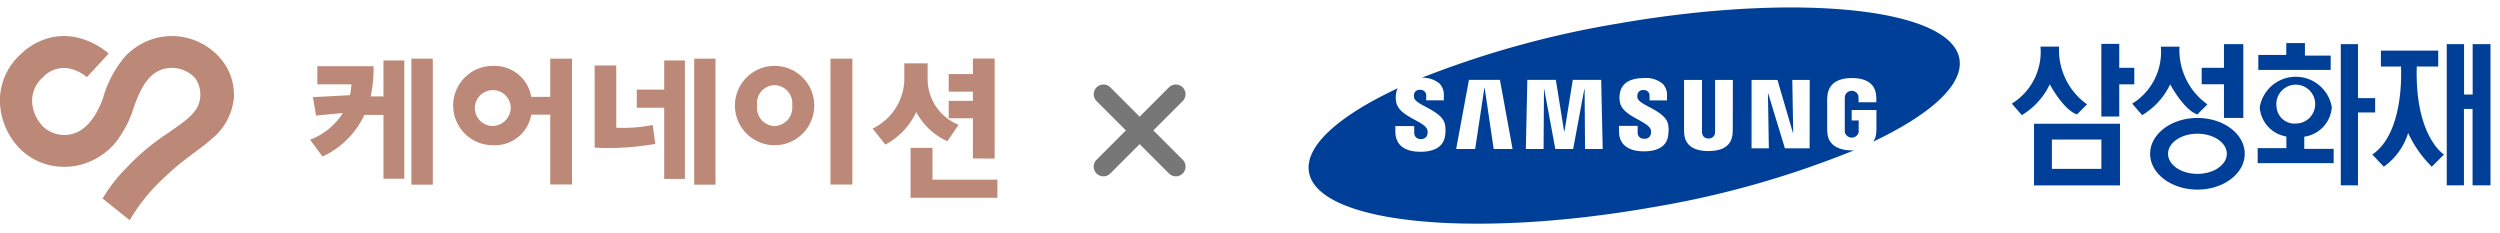 <svg xmlns="http://www.w3.org/2000/svg" width="193.001" height="18" viewBox="0 0 193.001 18">
    <defs>
        <clipPath id="xnrt1lqdja">
            <path data-name="사각형 3151" transform="translate(83.145 133.17)" style="stroke:#707070;fill:#003f98" d="M0 0h94v18H0z"/>
        </clipPath>
    </defs>
    <g data-name="그룹 8130" transform="translate(15.856 -133.17)" style="clip-path:url(#xnrt1lqdja)">
        <path data-name="패스 21700" d="M561.975 305.281c-.68-3.927-12.475-5.151-26.344-2.736a74.68 74.68 0 0 0-15.174 4.191 2 2 0 0 1 1.378.443 1.238 1.238 0 0 1 .336.906v.388h-1.362v-.343a.434.434 0 0 0-.476-.465.423.423 0 0 0-.464.341.689.689 0 0 0 .008.276c.145.594 2.163.962 2.382 2.06a2.522 2.522 0 0 1 .005.875c-.125.886-.9 1.23-1.893 1.23-1.383 0-1.943-.657-1.943-1.558v-.429h1.453l.005.532a.457.457 0 0 0 .511.466.449.449 0 0 0 .5-.344.662.662 0 0 0-.01-.384c-.27-.677-2.154-.991-2.387-2.085a1.817 1.817 0 0 1-.014-.721 1.492 1.492 0 0 1 .121-.378c-4.541 2.124-7.2 4.46-6.846 6.48.682 3.925 12.478 5.148 26.341 2.734a73.457 73.457 0 0 0 15.748-4.43c-.062 0-.121.01-.184.01-.948 0-1.794-.354-1.884-1.324-.012-.18-.018-.253-.018-.354v-2.23c0-.1.013-.263.023-.351.113-.936.855-1.324 1.883-1.324.793 0 1.768.227 1.872 1.325a3.006 3.006 0 0 1 .016.334v.211h-1.373v-.317a1.764 1.764 0 0 0-.017-.2.538.538 0 0 0-1.022 0 1.179 1.179 0 0 0-.023.247v2.424a1.012 1.012 0 0 0 .015.2.555.555 0 0 0 1.048 0 1.081 1.081 0 0 0 .011-.2v-.75h-.541v-.808h1.91v1.436a2.874 2.874 0 0 1-.02.354 1.288 1.288 0 0 1-.229.651c4.426-2.1 7-4.4 6.654-6.386m-35.952 6.955-.7-4.725h-.019l-.713 4.725h-1.467l.987-5.336h2.393l.976 5.336zm7.052 0-.035-4.635h-.02l-.864 4.635h-1.376l-.86-4.635h-.016l-.031 4.635H528.5l.117-5.336h2.2l.637 3.964h.031l.639-3.964h2.193l.117 5.336zm6.419-1.034c-.145 1.034-1.159 1.214-1.875 1.214-1.186 0-1.922-.509-1.922-1.542v-.422h1.44v.527a.454.454 0 0 0 .513.461.444.444 0 0 0 .5-.342.689.689 0 0 0-.009-.379c-.265-.664-2.137-.987-2.365-2.065a1.758 1.758 0 0 1-.011-.713c.158-.977 1.092-1.18 1.848-1.18a2.01 2.01 0 0 1 1.46.443 1.205 1.205 0 0 1 .33.895v.386h-1.347v-.338a.428.428 0 0 0-.471-.46.416.416 0 0 0-.459.34.573.573 0 0 0 0 .268c.143.592 2.144.954 2.363 2.042a2.525 2.525 0 0 1 0 .865m4.99-.486c0 .1-.009.3-.015.353-.082.878-.711 1.324-1.862 1.324s-1.788-.446-1.87-1.324a3.729 3.729 0 0 1-.015-.352V306.9h1.387v3.94a.913.913 0 0 0 .014.2.456.456 0 0 0 .492.377.465.465 0 0 0 .493-.374 1.677 1.677 0 0 0 .012-.2V306.9h1.372zm5.934 1.466H548.5l-1.287-4.226h-.022l.07 4.226h-1.335V306.9h2l1.187 4.062h.028l-.07-4.062h1.345z" transform="translate(-426.561 -167.56)" style="fill:#003f98"/>
        <path data-name="패스 21701" d="M624.554 309.582s1.05 1.989 2.1 2.324l.775-.777a5.142 5.142 0 0 1-2.158-4.454h-1.436a4.686 4.686 0 0 1-2.214 4.4l.773.888a5.566 5.566 0 0 0 2.161-2.379m9.293 0s1.052 1.989 2.1 2.324l.773-.777a5.139 5.139 0 0 1-2.155-4.454h-1.441a4.68 4.68 0 0 1-2.21 4.4l.771.888a5.549 5.549 0 0 0 2.16-2.379m-3.929 0h1.161v-1.275h-1.161v-1.852h-1.384v5.614h1.384zm-6.583 7.8h6.639v-4.757h-6.639zm1.382-3.539h3.82v2.267h-3.82zM638 312.182h1.493v-5.7H638v1.825h-1.72v1.275H638zm-2.047 0c-2.017 0-3.653 1.239-3.653 2.765s1.637 2.765 3.653 2.765 3.65-1.236 3.65-2.765-1.633-2.765-3.65-2.765m0 4.316c-1.253 0-2.269-.693-2.269-1.551s1.016-1.549 2.269-1.549 2.267.694 2.267 1.549-1.016 1.551-2.267 1.551m10.288-9.131h-1.99v-.967h-1.441v.914h-2.158v1.161h5.586zm3.431 3.284h-1.326v-4.168h-1.327v10.9h1.327v-5.624h1.326zm3.209-2.44h1.66v-1.229h-4.425v1.229h1.549s.331 5.078-2.211 6.793l.883.94a4.983 4.983 0 0 0 1.881-2.6 8.948 8.948 0 0 0 1.826 2.6l.94-.94s-2.253-1.391-2.1-6.793m4.316-1.728v3.892h-.665v-3.892H655.2v10.9h1.327v-5.9h.665v5.9h1.384v-10.9zm-13 7.145a2.468 2.468 0 0 0 2.125-2.281 2.822 2.822 0 0 0-5.563 0 2.451 2.451 0 0 0 2.055 2.265v.9h-2.215v1.158h5.866v-1.1H644.2zm-2.138-2.281a1.5 1.5 0 1 1 1.481 1.265 1.386 1.386 0 0 1-1.481-1.265" transform="translate(-482.165 -169.905)" style="fill:#003f98"/>
    </g>
    <g data-name="그룹 22702">
        <path data-name="패스 1058" d="M111.994 101.47 109.9 99.8a11.373 11.373 0 0 1 1.8-2.331 17.285 17.285 0 0 1 3.256-2.733c.479-.368 1.882-1.2 2.282-2.04a2.2 2.2 0 0 0-.2-2.2 2.451 2.451 0 0 0-2.328-.728c-1.1.254-1.761 1.188-2.387 2.93a8.385 8.385 0 0 1-1.55 2.922 5.349 5.349 0 0 1-2.41 1.52 5.02 5.02 0 0 1-2.462.1 4.792 4.792 0 0 1-2.176-1.091 5.388 5.388 0 0 1-1.755-3.847 4.819 4.819 0 0 1 1.608-3.651 4.994 4.994 0 0 1 2.481-1.319 4.642 4.642 0 0 1 2.23.13 5.779 5.779 0 0 1 2.079 1.143l-1.681 1.813.007.007a3.351 3.351 0 0 0-1.191-.625 2.191 2.191 0 0 0-2.219.641 2.4 2.4 0 0 0-.83 1.827 2.946 2.946 0 0 0 .926 2.046 2.413 2.413 0 0 0 2.272.469c.622-.184 1.59-.83 2.27-2.722a8.591 8.591 0 0 1 1.67-3.185 5.055 5.055 0 0 1 2.551-1.5 4.946 4.946 0 0 1 4.759 1.5 4.265 4.265 0 0 1 1.126 3.174 4.62 4.62 0 0 1-1.688 3.125c-.945.857-2.209 1.576-3.58 2.909a14.063 14.063 0 0 0-2.773 3.386" transform="translate(-101.976 -84.469)" style="fill:#bc8877"/>
        <g data-name="그룹 765">
            <path data-name="패스 1059" d="M447.747 112.535a9.542 9.542 0 0 1-.225 2.333h.993v-2.776h1.608v9.133h-1.608V116.3h-1.478a6.6 6.6 0 0 1-3.227 3.208l-.958-1.295a5.2 5.2 0 0 0 2.53-2.065l-2.069.2-.248-1.423 2.861-.152a6.519 6.519 0 0 0 .118-.84h-2.636v-1.4zm2.92-.583h1.655v9.728h-1.655z" transform="translate(-418.91 -107.425)" style="fill:#bc8877"/>
            <path data-name="패스 1060" d="M602.688 112.512a2.879 2.879 0 0 1 2.967 2.391h1.466v-2.951h1.679v9.716h-1.679v-5.389h-1.466a2.851 2.851 0 0 1-2.967 2.356 3.062 3.062 0 0 1 0-6.124zm0 4.642a1.429 1.429 0 0 0 1.371-1.586 1.386 1.386 0 1 0-1.371 1.586z" transform="translate(-564.641 -107.425)" style="fill:#bc8877"/>
            <path data-name="패스 1061" d="M759.092 118.531a20.762 20.762 0 0 1-4.681.292v-6.345h1.667v4.806a11.636 11.636 0 0 0 2.813-.21zm.686 2.706v-5.494h-2.116v-1.4h2.116v-2.251h1.6v9.145zm2.317-9.285h1.643v9.728h-1.643z" transform="translate(-708.502 -107.425)" style="fill:#bc8877"/>
            <path data-name="패스 1062" d="M911.384 112.512a3.062 3.062 0 0 1 0 6.124 3.062 3.062 0 0 1 0-6.124zm0 4.642a1.421 1.421 0 0 0 1.359-1.586 1.4 1.4 0 0 0-1.359-1.568 1.379 1.379 0 0 0-1.348 1.563 1.4 1.4 0 0 0 1.348 1.591zm4.315-5.2h1.69v9.716H915.7z" transform="translate(-851.585 -107.425)" style="fill:#bc8877"/>
            <path data-name="패스 1063" d="M1064.53 118.174a5.126 5.126 0 0 1-2.4-2.254 5.454 5.454 0 0 1-2.388 2.511l-.981-1.238a4.307 4.307 0 0 0 2.447-3.714v-1.32h1.8v1.3a3.816 3.816 0 0 0 2.388 3.445zm-2.837 4.368v-3.854h1.69v2.453h5.012v1.4zm4.811-3.037V116.4h-1.868v-1.343h1.868v-.712h-1.868v-1.355h1.868v-1.2h1.678v7.72z" transform="translate(-991.395 -107.27)" style="fill:#bc8877"/>
        </g>
    </g>
    <g data-name="그룹 22703">
        <path data-name="사각형 4061" transform="translate(84.001 6)" style="fill:none" d="M0 0h8v8H0z"/>
        <path data-name="패스 24179" d="m103.9 187.173-5.591 5.591" transform="translate(-13.126 -179.9)" style="stroke:#777;stroke-linecap:round;stroke-width:1.5px;fill:none"/>
        <path data-name="패스 24180" d="m98.312 187.173 5.591 5.591" transform="translate(-13.126 -179.9)" style="stroke:#777;stroke-linecap:round;stroke-width:1.5px;fill:none"/>
    </g>
</svg>
